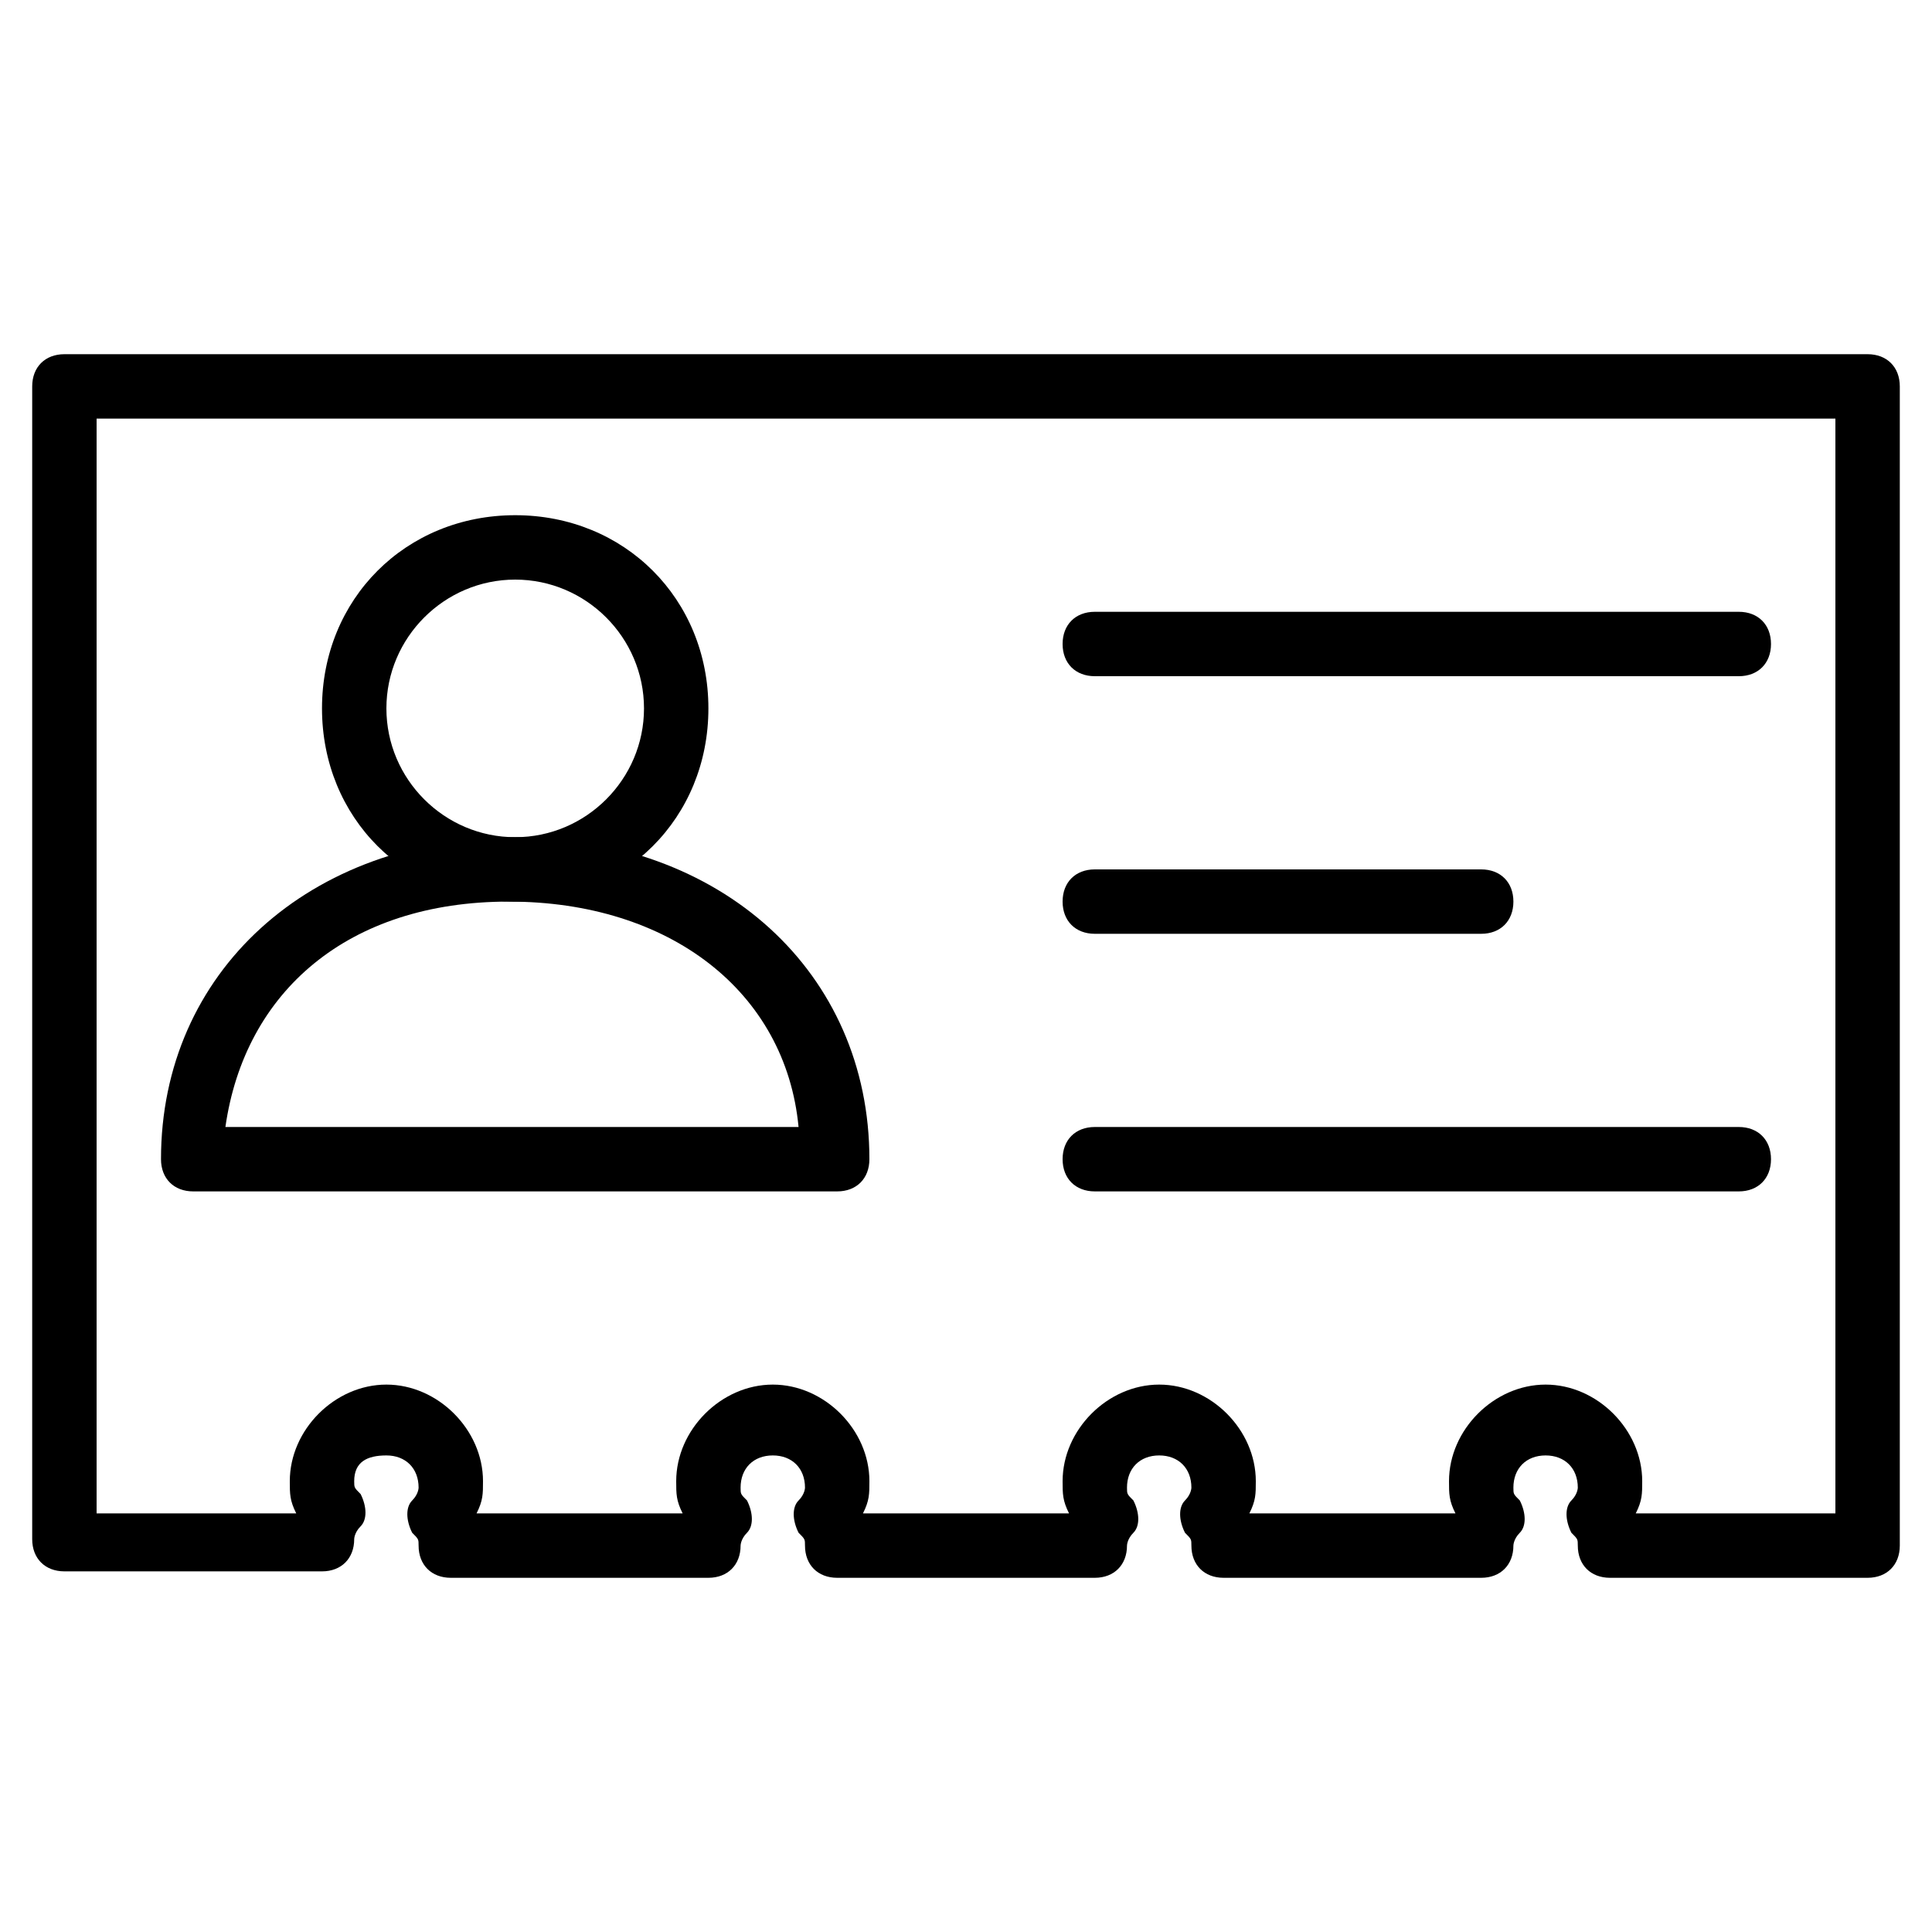 <?xml version="1.0" encoding="utf-8"?>
<!-- Generator: Adobe Illustrator 19.0.0, SVG Export Plug-In . SVG Version: 6.00 Build 0)  -->
<svg version="1.1" id="Layer_1" xmlns="http://www.w3.org/2000/svg" xmlns:xlink="http://www.w3.org/1999/xlink" x="0px" y="0px"
	 viewBox="0 0 30 30" style="enable-background:new 0 0 30 30;" xml:space="preserve">
<g>
	<g>
		<g>
			<path d="M13,18.5H3c-0.3,0-0.5-0.2-0.5-0.5c0-2.9,2.3-5,5.5-5s5.5,2.1,5.5,5C13.5,18.3,13.3,18.5,13,18.5z M3.5,17.5h8.9
				c-0.2-2.1-2-3.5-4.5-3.5S3.8,15.4,3.5,17.5z"/>
		</g>
		<g>
			<path d="M8,14c-1.7,0-3-1.3-3-3s1.3-3,3-3s3,1.3,3,3S9.7,14,8,14z M8,9c-1.1,0-2,0.9-2,2s0.9,2,2,2s2-0.9,2-2S9.1,9,8,9z"/>
		</g>
	</g>
	<g>
		<path d="M27,10.5H17c-0.3,0-0.5-0.2-0.5-0.5s0.2-0.5,0.5-0.5h10c0.3,0,0.5,0.2,0.5,0.5S27.3,10.5,27,10.5z"/>
	</g>
	<g>
		<path d="M23,14.5h-6c-0.3,0-0.5-0.2-0.5-0.5s0.2-0.5,0.5-0.5h6c0.3,0,0.5,0.2,0.5,0.5S23.3,14.5,23,14.5z"/>
	</g>
	<g>
		<path d="M27,18.5H17c-0.3,0-0.5-0.2-0.5-0.5s0.2-0.5,0.5-0.5h10c0.3,0,0.5,0.2,0.5,0.5S27.3,18.5,27,18.5z"/>
	</g>
	<g>
		<path d="M29,24.5h-4c-0.3,0-0.5-0.2-0.5-0.5c0-0.1,0-0.1-0.1-0.2c-0.1-0.2-0.1-0.4,0-0.5c0.1-0.1,0.1-0.2,0.1-0.2
			c0-0.3-0.2-0.5-0.5-0.5s-0.5,0.2-0.5,0.5c0,0.1,0,0.1,0.1,0.2c0.1,0.2,0.1,0.4,0,0.5c-0.1,0.1-0.1,0.2-0.1,0.2
			c0,0.3-0.2,0.5-0.5,0.5h-4c-0.3,0-0.5-0.2-0.5-0.5c0-0.1,0-0.1-0.1-0.2c-0.1-0.2-0.1-0.4,0-0.5c0.1-0.1,0.1-0.2,0.1-0.2
			c0-0.3-0.2-0.5-0.5-0.5s-0.5,0.2-0.5,0.5c0,0.1,0,0.1,0.1,0.2c0.1,0.2,0.1,0.4,0,0.5c-0.1,0.1-0.1,0.2-0.1,0.2
			c0,0.3-0.2,0.5-0.5,0.5h-4c-0.3,0-0.5-0.2-0.5-0.5c0-0.1,0-0.1-0.1-0.2c-0.1-0.2-0.1-0.4,0-0.5c0.1-0.1,0.1-0.2,0.1-0.2
			c0-0.3-0.2-0.5-0.5-0.5s-0.5,0.2-0.5,0.5c0,0.1,0,0.1,0.1,0.2c0.1,0.2,0.1,0.4,0,0.5c-0.1,0.1-0.1,0.2-0.1,0.2
			c0,0.3-0.2,0.5-0.5,0.5H7c-0.3,0-0.5-0.2-0.5-0.5c0-0.1,0-0.1-0.1-0.2c-0.1-0.2-0.1-0.4,0-0.5c0.1-0.1,0.1-0.2,0.1-0.2
			c0-0.3-0.2-0.5-0.5-0.5S5.5,22.7,5.5,23c0,0.1,0,0.1,0.1,0.2c0.1,0.2,0.1,0.4,0,0.5c-0.1,0.1-0.1,0.2-0.1,0.2
			c0,0.3-0.2,0.5-0.5,0.5H1c-0.3,0-0.5-0.2-0.5-0.5V6c0-0.3,0.2-0.5,0.5-0.5h28c0.3,0,0.5,0.2,0.5,0.5v18
			C29.5,24.3,29.3,24.5,29,24.5z M25.4,23.5h3.1v-17h-27v17h3.1c-0.1-0.2-0.1-0.3-0.1-0.5c0-0.8,0.7-1.5,1.5-1.5s1.5,0.7,1.5,1.5
			c0,0.2,0,0.3-0.1,0.5h3.2c-0.1-0.2-0.1-0.3-0.1-0.5c0-0.8,0.7-1.5,1.5-1.5s1.5,0.7,1.5,1.5c0,0.2,0,0.3-0.1,0.5h3.2
			c-0.1-0.2-0.1-0.3-0.1-0.5c0-0.8,0.7-1.5,1.5-1.5s1.5,0.7,1.5,1.5c0,0.2,0,0.3-0.1,0.5h3.2c-0.1-0.2-0.1-0.3-0.1-0.5
			c0-0.8,0.7-1.5,1.5-1.5s1.5,0.7,1.5,1.5C25.5,23.2,25.5,23.3,25.4,23.5L25.4,23.5z"/>
	</g>
</g>
</svg>
